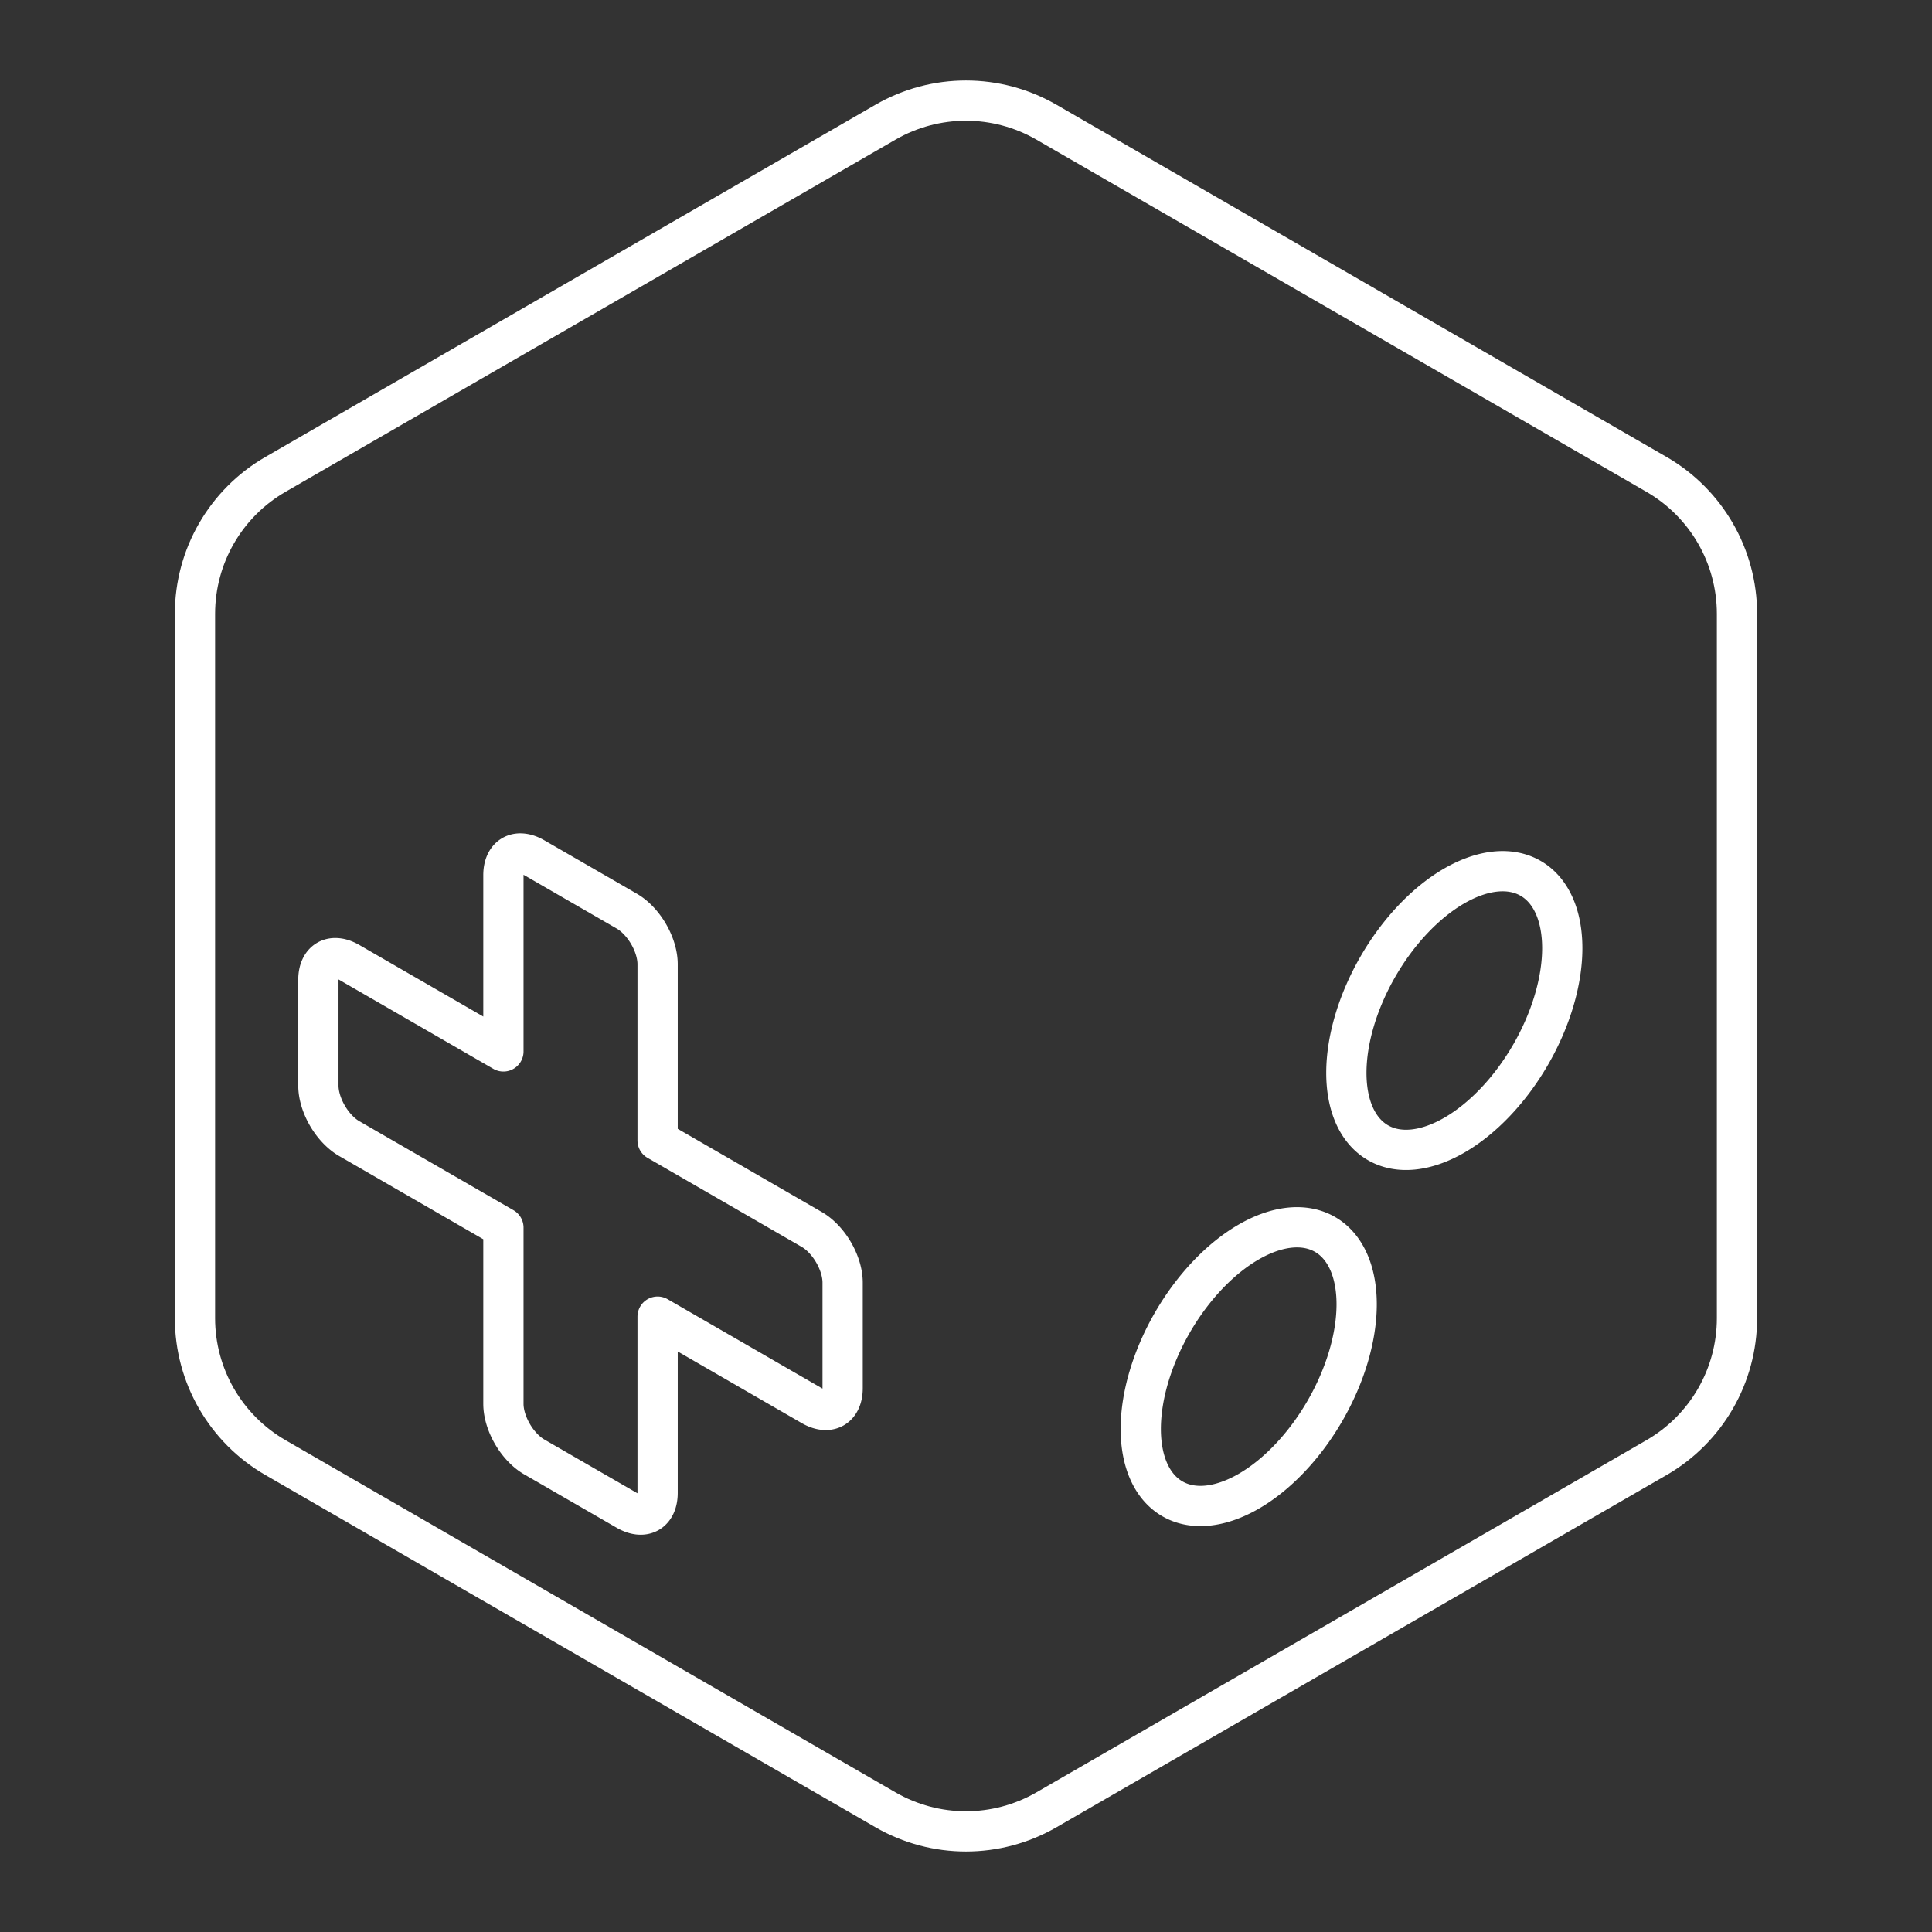 <?xml version="1.0" encoding="UTF-8"?><svg id="a" xmlns="http://www.w3.org/2000/svg" viewBox="0 0 48 48"><rect x="0" y="0" width="48" height="48" fill="#333333" stroke="none"/><defs><style>.d{fill:none;stroke:#fff;stroke-linecap:round;stroke-linejoin:round;}</style></defs><path class="d" d="m12.507 21.743v4.379l-3.831-2.212a1.078.622 59.491 00-.766.433v2.627a1.078.622 59.491 00.766 1.318l3.831 2.212v4.379a1.078.622 59.491 00.766 1.318l2.299 1.327a1.078.622 59.491 00.766-.433v-4.379l3.831 2.212a1.078.622 59.491 00.766-.433v-2.627a1.078.622 59.491 00-.766-1.318l-3.831-2.212v-4.379a1.078.622 59.491 00-.766-1.318l-2.299-1.327a1.078.622 59.491 00-.766.433z"/><path class="d" d="m33.706 32.405a2.19 3.793 30.002 01-2.682 4.645 2.19 3.793 30.002 01-2.682-1.548 2.19 3.793 30.002 012.682-4.645 2.19 3.793 30.002 012.682 1.548z"/><path class="d" d="m38.814 23.558a2.19 3.793 30.002 01-2.682 4.645 2.19 3.793 30.002 01-2.682-1.548 2.19 3.793 30.002 012.682-4.645 2.19 3.793 30.002 012.682 1.548z"/><path class="d" d="m41.155 11.786c1.238.715 2 2.035 2 3.464l6.7e-5 17.5c0 1.429-.762 2.75-2 3.464l-15.156 8.75c-1.238.715-2.762.715-4 0l-15.155-8.75c-1.238-.715-2-2.035-2-3.464l6.63e-5-17.5c2e-7-1.429.762-2.75 2-3.464l15.155-8.75c1.238-.715 2.762-.715 4 1e-7z"/></svg>
